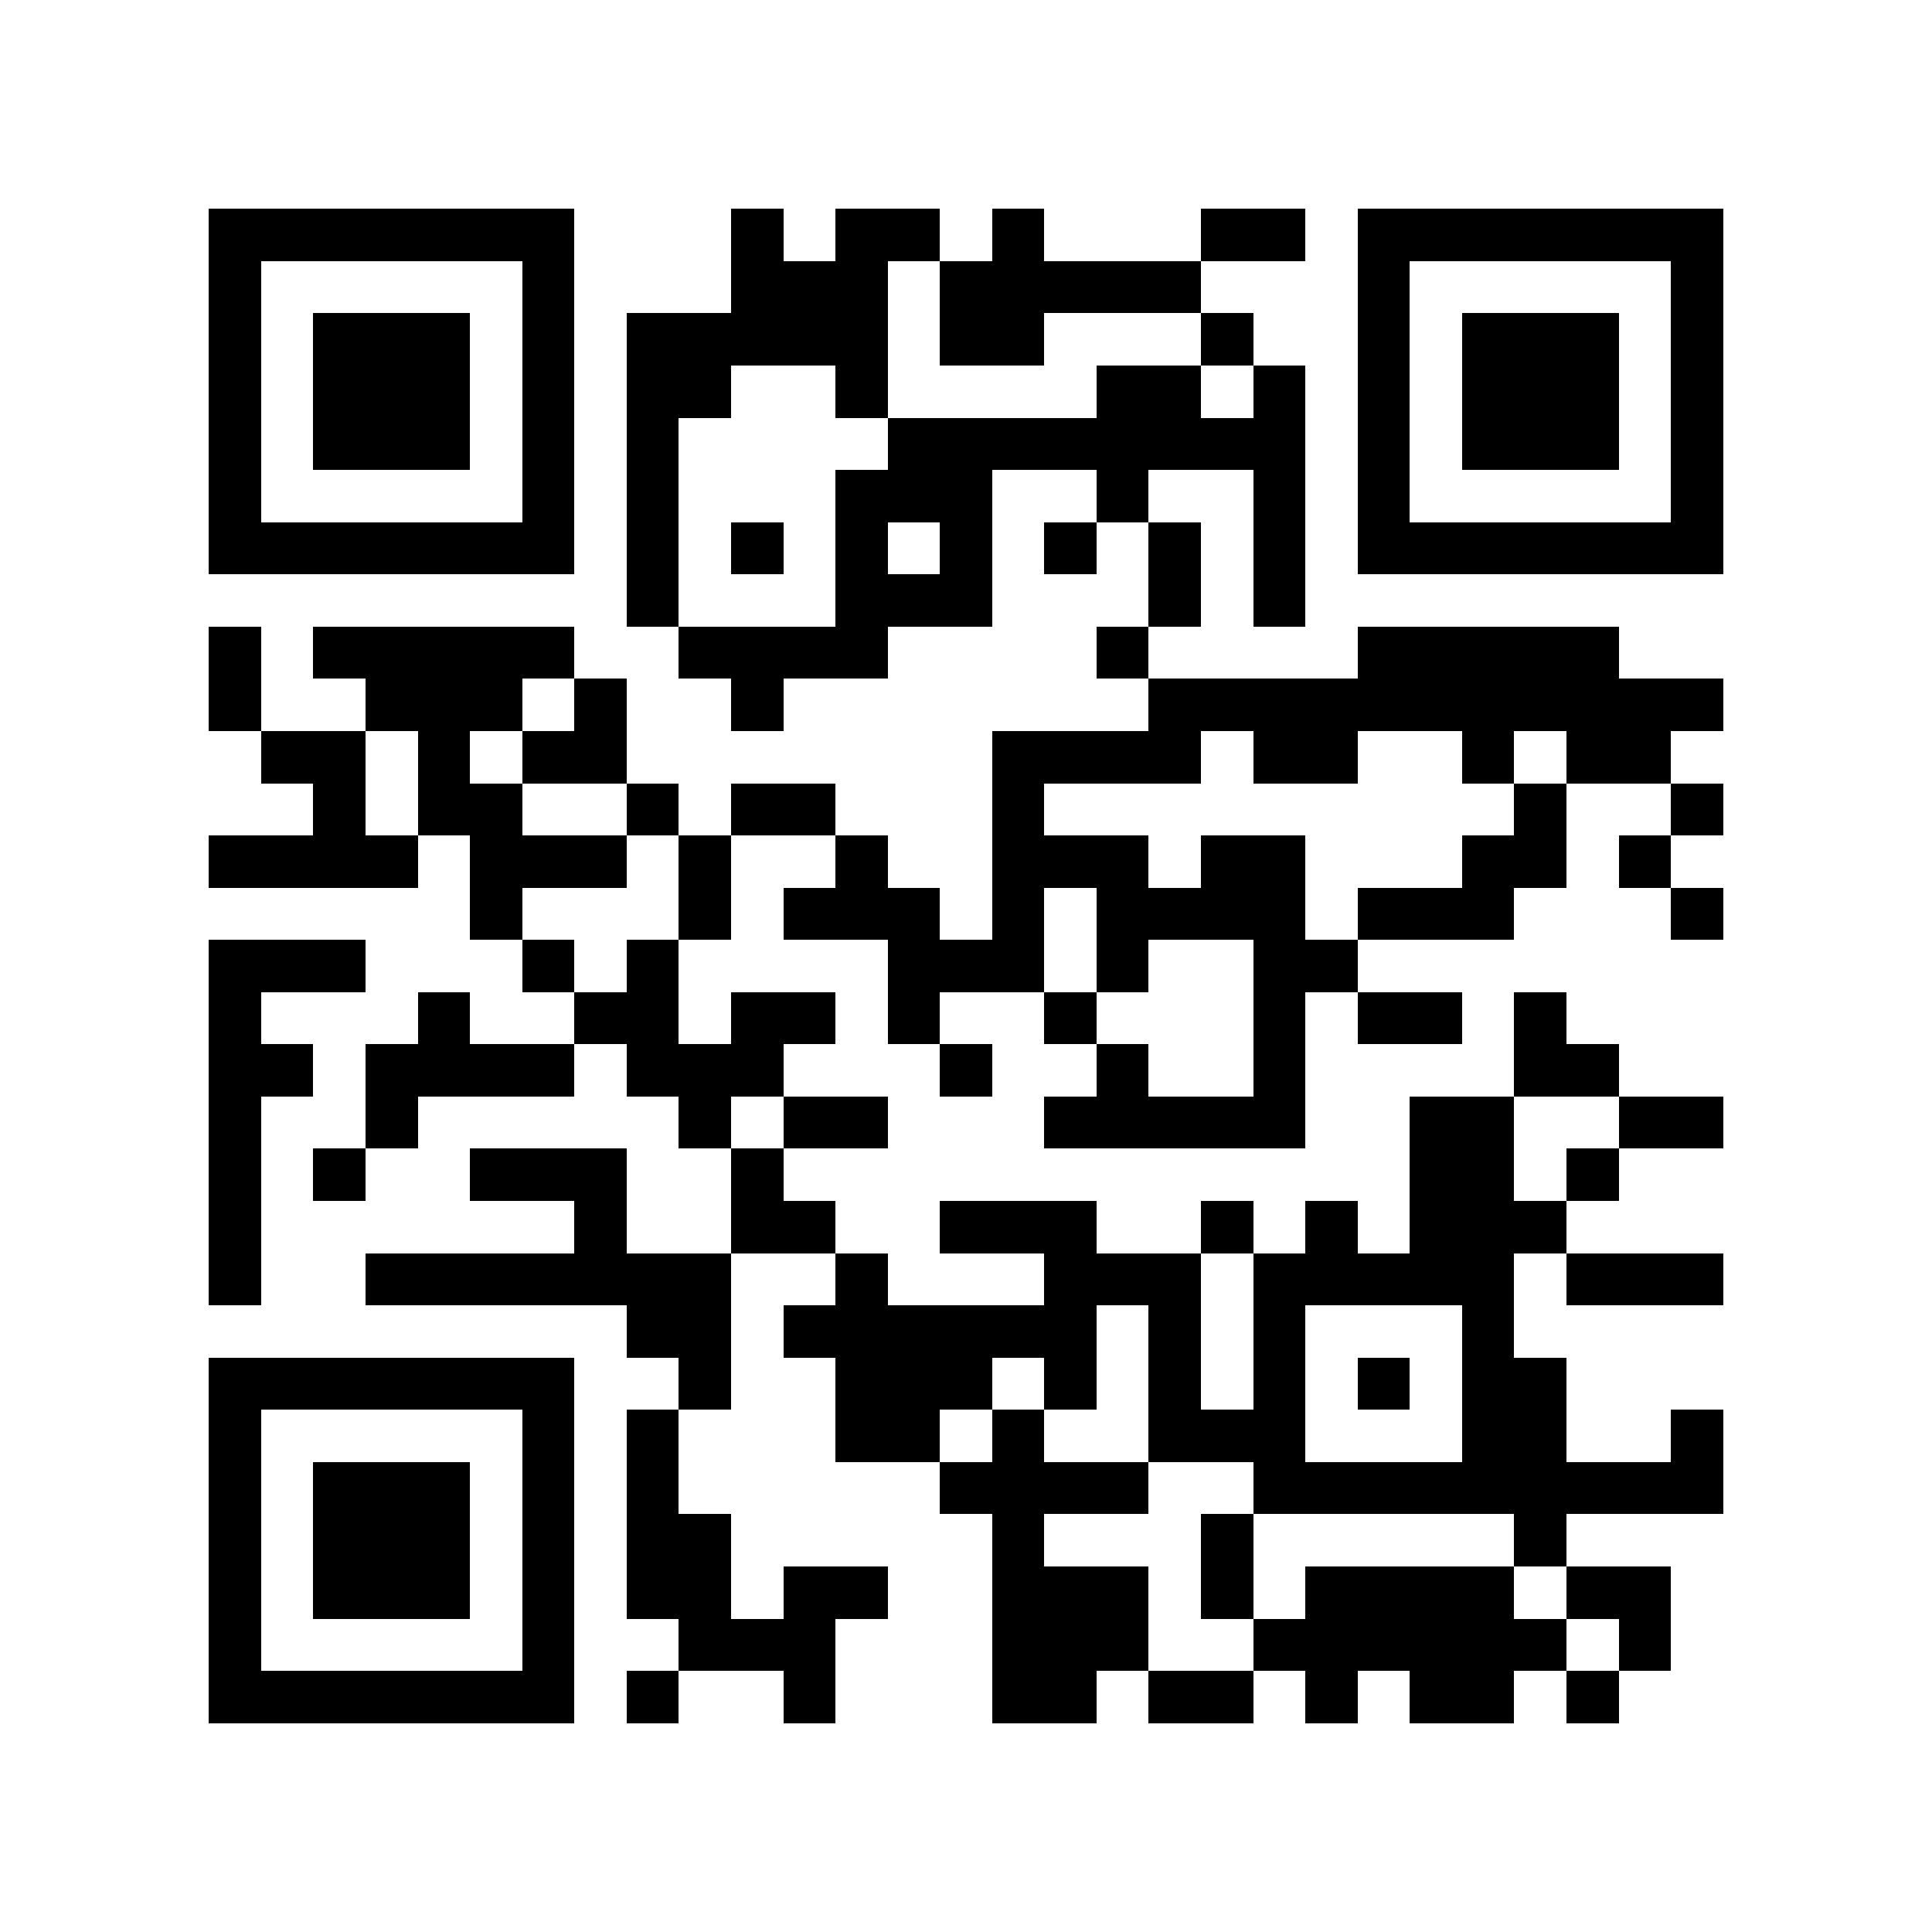 <?xml version="1.0" encoding="utf-8"?><!DOCTYPE svg PUBLIC "-//W3C//DTD SVG 1.1//EN" "http://www.w3.org/Graphics/SVG/1.1/DTD/svg11.dtd"><svg xmlns="http://www.w3.org/2000/svg" viewBox="0 0 37 37" shape-rendering="crispEdges"><path fill="#ffffff" d="M0 0h37v37H0z"/><path stroke="#000000" d="M4 4.5h7m3 0h1m1 0h2m1 0h1m3 0h2m1 0h7M4 5.5h1m5 0h1m3 0h3m1 0h5m3 0h1m5 0h1M4 6.5h1m1 0h3m1 0h1m1 0h5m1 0h2m3 0h1m2 0h1m1 0h3m1 0h1M4 7.5h1m1 0h3m1 0h1m1 0h2m2 0h1m4 0h2m1 0h1m1 0h1m1 0h3m1 0h1M4 8.5h1m1 0h3m1 0h1m1 0h1m4 0h8m1 0h1m1 0h3m1 0h1M4 9.5h1m5 0h1m1 0h1m3 0h3m2 0h1m2 0h1m1 0h1m5 0h1M4 10.5h7m1 0h1m1 0h1m1 0h1m1 0h1m1 0h1m1 0h1m1 0h1m1 0h7M12 11.5h1m3 0h3m3 0h1m1 0h1M4 12.5h1m1 0h5m2 0h4m4 0h1m4 0h5M4 13.5h1m2 0h3m1 0h1m2 0h1m7 0h11M5 14.5h2m1 0h1m1 0h2m7 0h4m1 0h2m2 0h1m1 0h2M6 15.5h1m1 0h2m2 0h1m1 0h2m3 0h1m9 0h1m2 0h1M4 16.5h4m1 0h3m1 0h1m2 0h1m2 0h3m1 0h2m3 0h2m1 0h1M9 17.5h1m3 0h1m1 0h3m1 0h1m1 0h4m1 0h3m3 0h1M4 18.5h3m3 0h1m1 0h1m4 0h3m1 0h1m2 0h2M4 19.5h1m3 0h1m2 0h2m1 0h2m1 0h1m2 0h1m3 0h1m1 0h2m1 0h1M4 20.5h2m1 0h4m1 0h3m3 0h1m2 0h1m2 0h1m4 0h2M4 21.5h1m2 0h1m5 0h1m1 0h2m3 0h5m2 0h2m2 0h2M4 22.5h1m1 0h1m2 0h3m2 0h1m12 0h2m1 0h1M4 23.5h1m6 0h1m2 0h2m2 0h3m2 0h1m1 0h1m1 0h3M4 24.5h1m2 0h7m2 0h1m3 0h3m1 0h5m1 0h3M12 25.5h2m1 0h6m1 0h1m1 0h1m3 0h1M4 26.5h7m2 0h1m2 0h3m1 0h1m1 0h1m1 0h1m1 0h1m1 0h2M4 27.5h1m5 0h1m1 0h1m3 0h2m1 0h1m2 0h3m3 0h2m2 0h1M4 28.5h1m1 0h3m1 0h1m1 0h1m5 0h4m2 0h9M4 29.5h1m1 0h3m1 0h1m1 0h2m5 0h1m3 0h1m5 0h1M4 30.5h1m1 0h3m1 0h1m1 0h2m1 0h2m2 0h3m1 0h1m1 0h4m1 0h2M4 31.5h1m5 0h1m2 0h3m3 0h3m2 0h6m1 0h1M4 32.5h7m1 0h1m2 0h1m3 0h2m1 0h2m1 0h1m1 0h2m1 0h1"/></svg>
